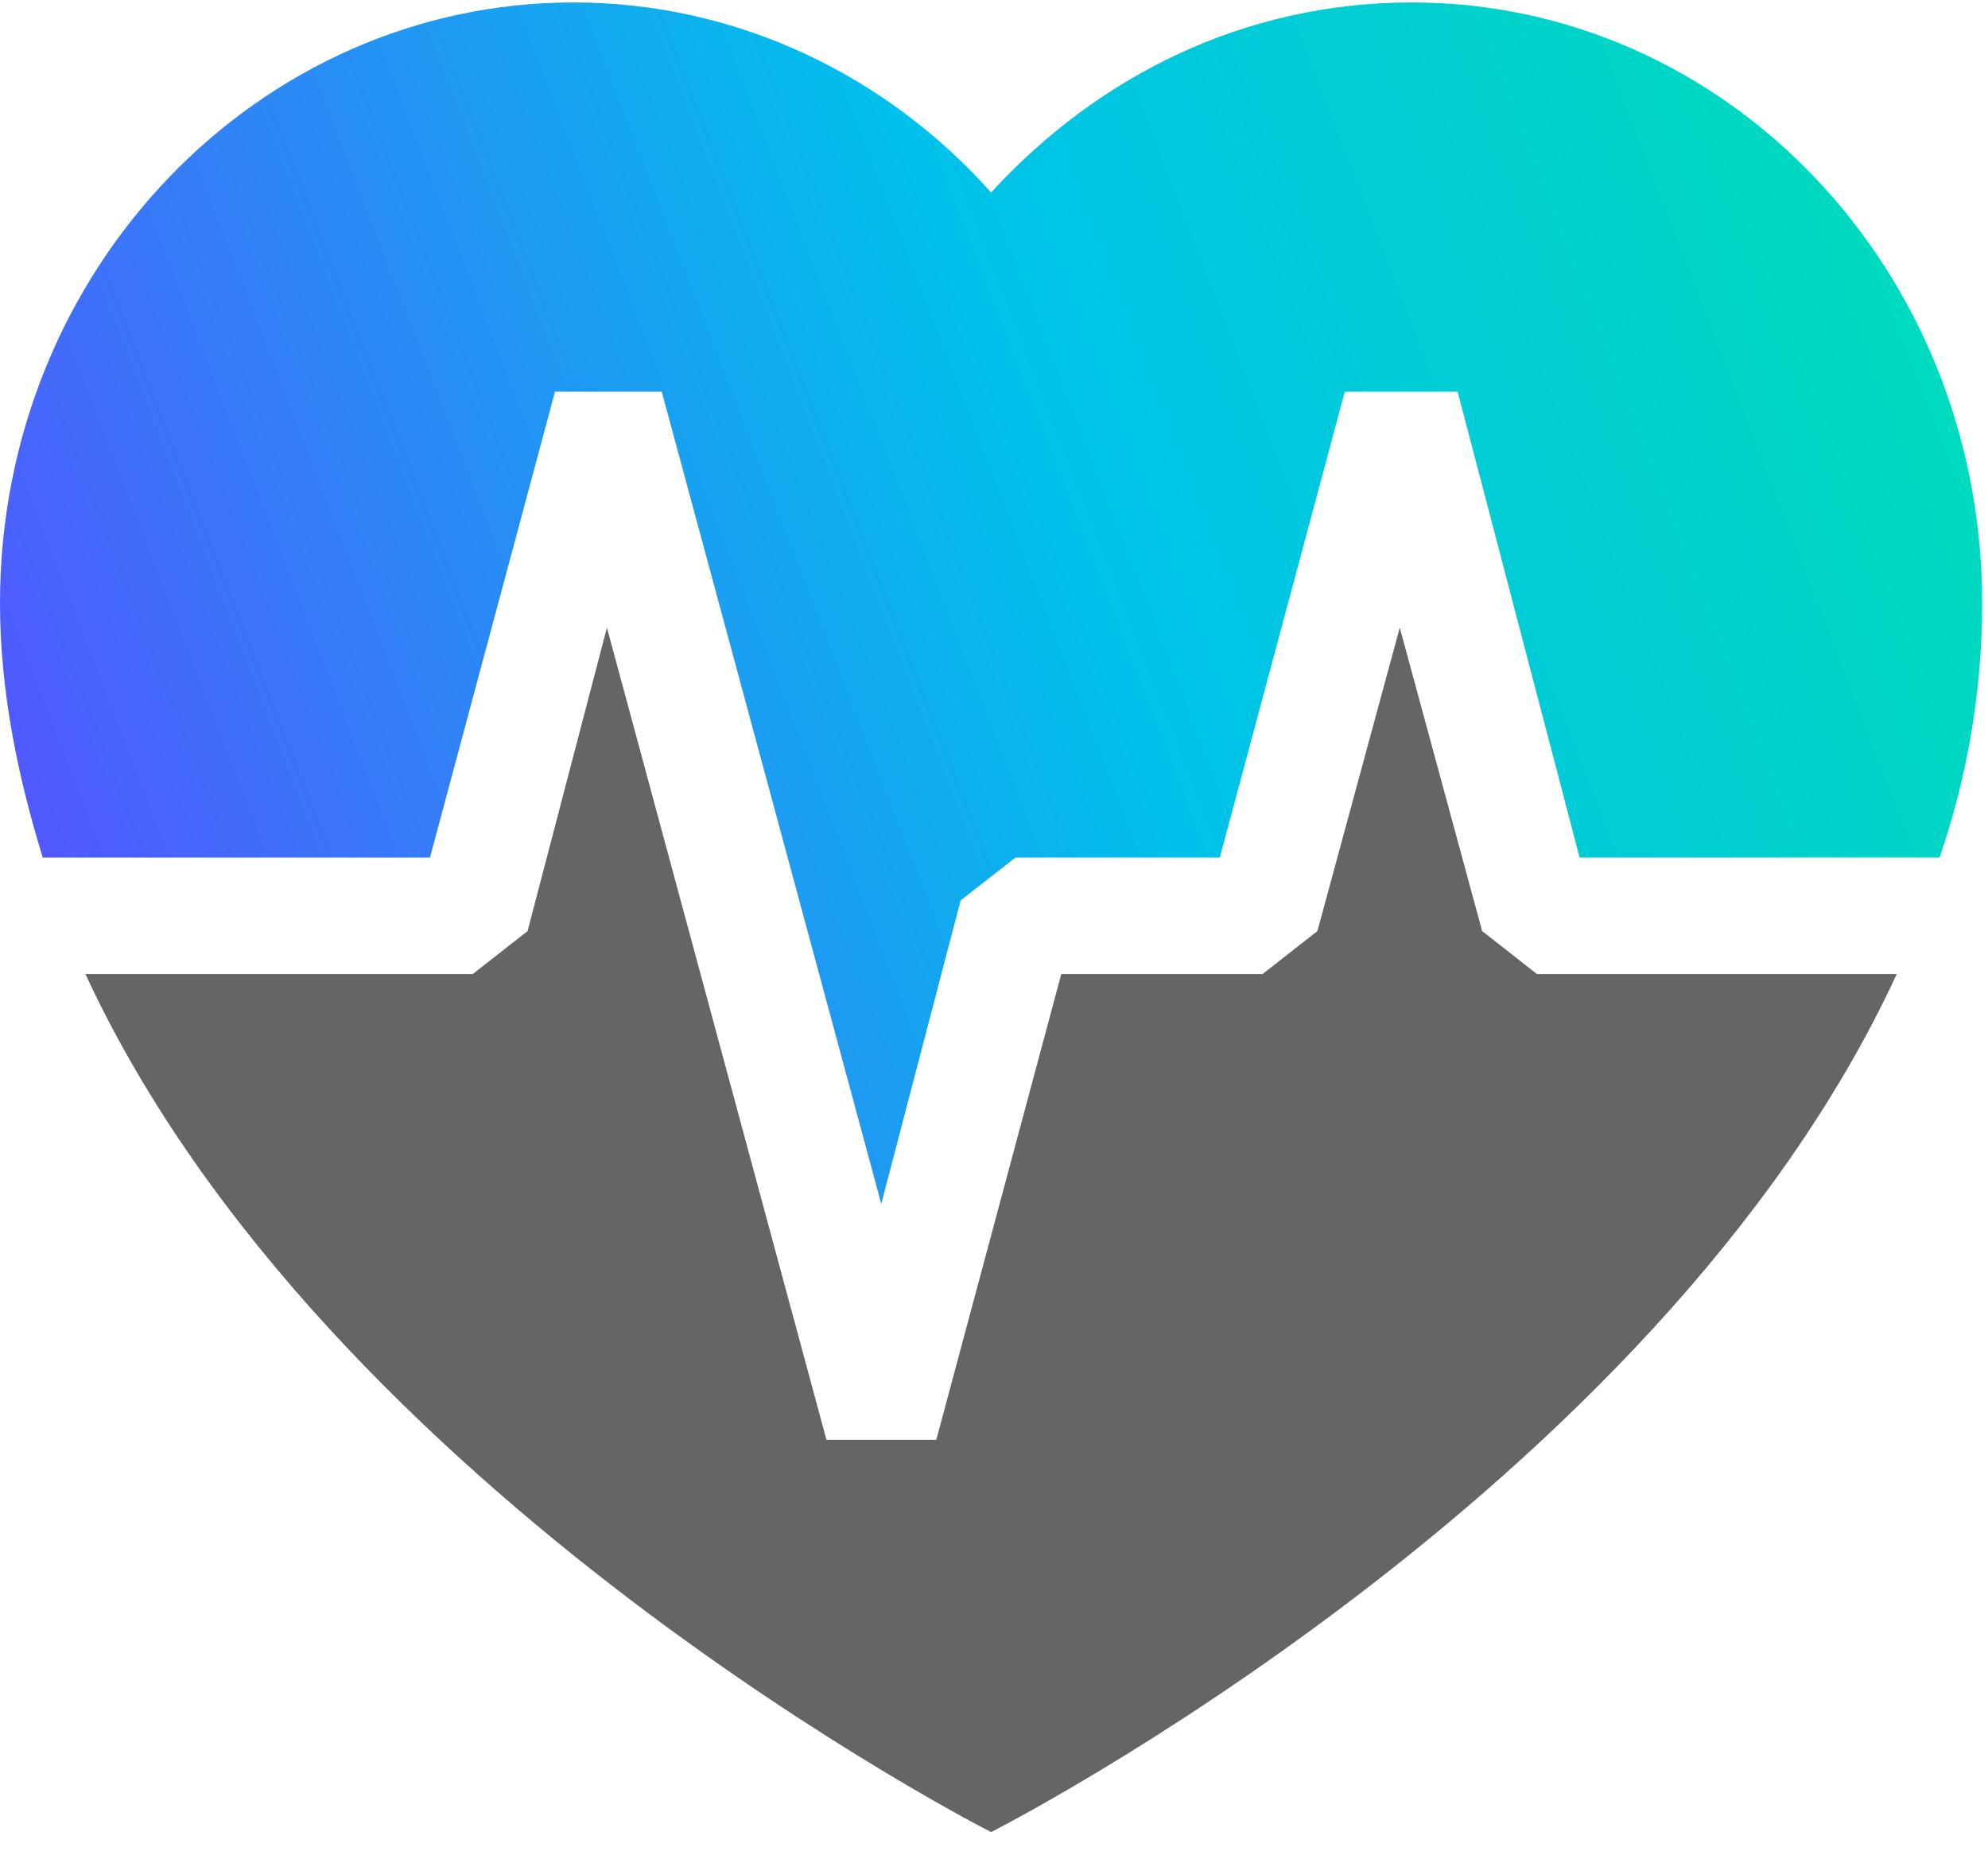 <svg width="75" height="70" viewBox="0 0 75 70" fill="none" xmlns="http://www.w3.org/2000/svg">
<path fill-rule="evenodd" clip-rule="evenodd" d="M16.221 32.356L20.938 14.778H24.965L33.247 45.422L36.241 33.973L38.309 32.356H46.018L50.734 14.778H54.991L59.593 32.356H73.171C74.206 29.348 74.779 26.11 74.779 22.758C74.779 10.153 65.117 0.092 53.267 0.092C46.937 0.092 41.417 2.87 37.39 7.263C33.478 2.87 27.842 0.092 21.631 0.092C9.782 0.092 0 10.153 0 22.758C0 26.11 0.689 29.348 1.613 32.356H16.221Z" fill="url(#paint0_linear_78_4132)"/>
<path fill-rule="evenodd" clip-rule="evenodd" d="M57.984 36.751L55.916 35.129L52.808 23.682L49.701 35.129L47.632 36.751H40.038L35.322 54.327H31.18L22.897 23.682L19.904 35.129L17.836 36.751H3.223C12.31 56.407 37.391 69.126 37.391 69.126C37.391 69.126 62.471 56.407 71.558 36.751H57.984Z" fill="#646665"/>
<defs>
<linearGradient id="paint0_linear_78_4132" x1="4.064" y1="45.422" x2="85.531" y2="13.944" gradientUnits="userSpaceOnUse">
<stop offset="0.002" stop-color="#5552FF"/>
<stop offset="0.49" stop-color="#00C1EB"/>
<stop offset="1" stop-color="#00E3AD"/>
</linearGradient>
</defs>
</svg>
